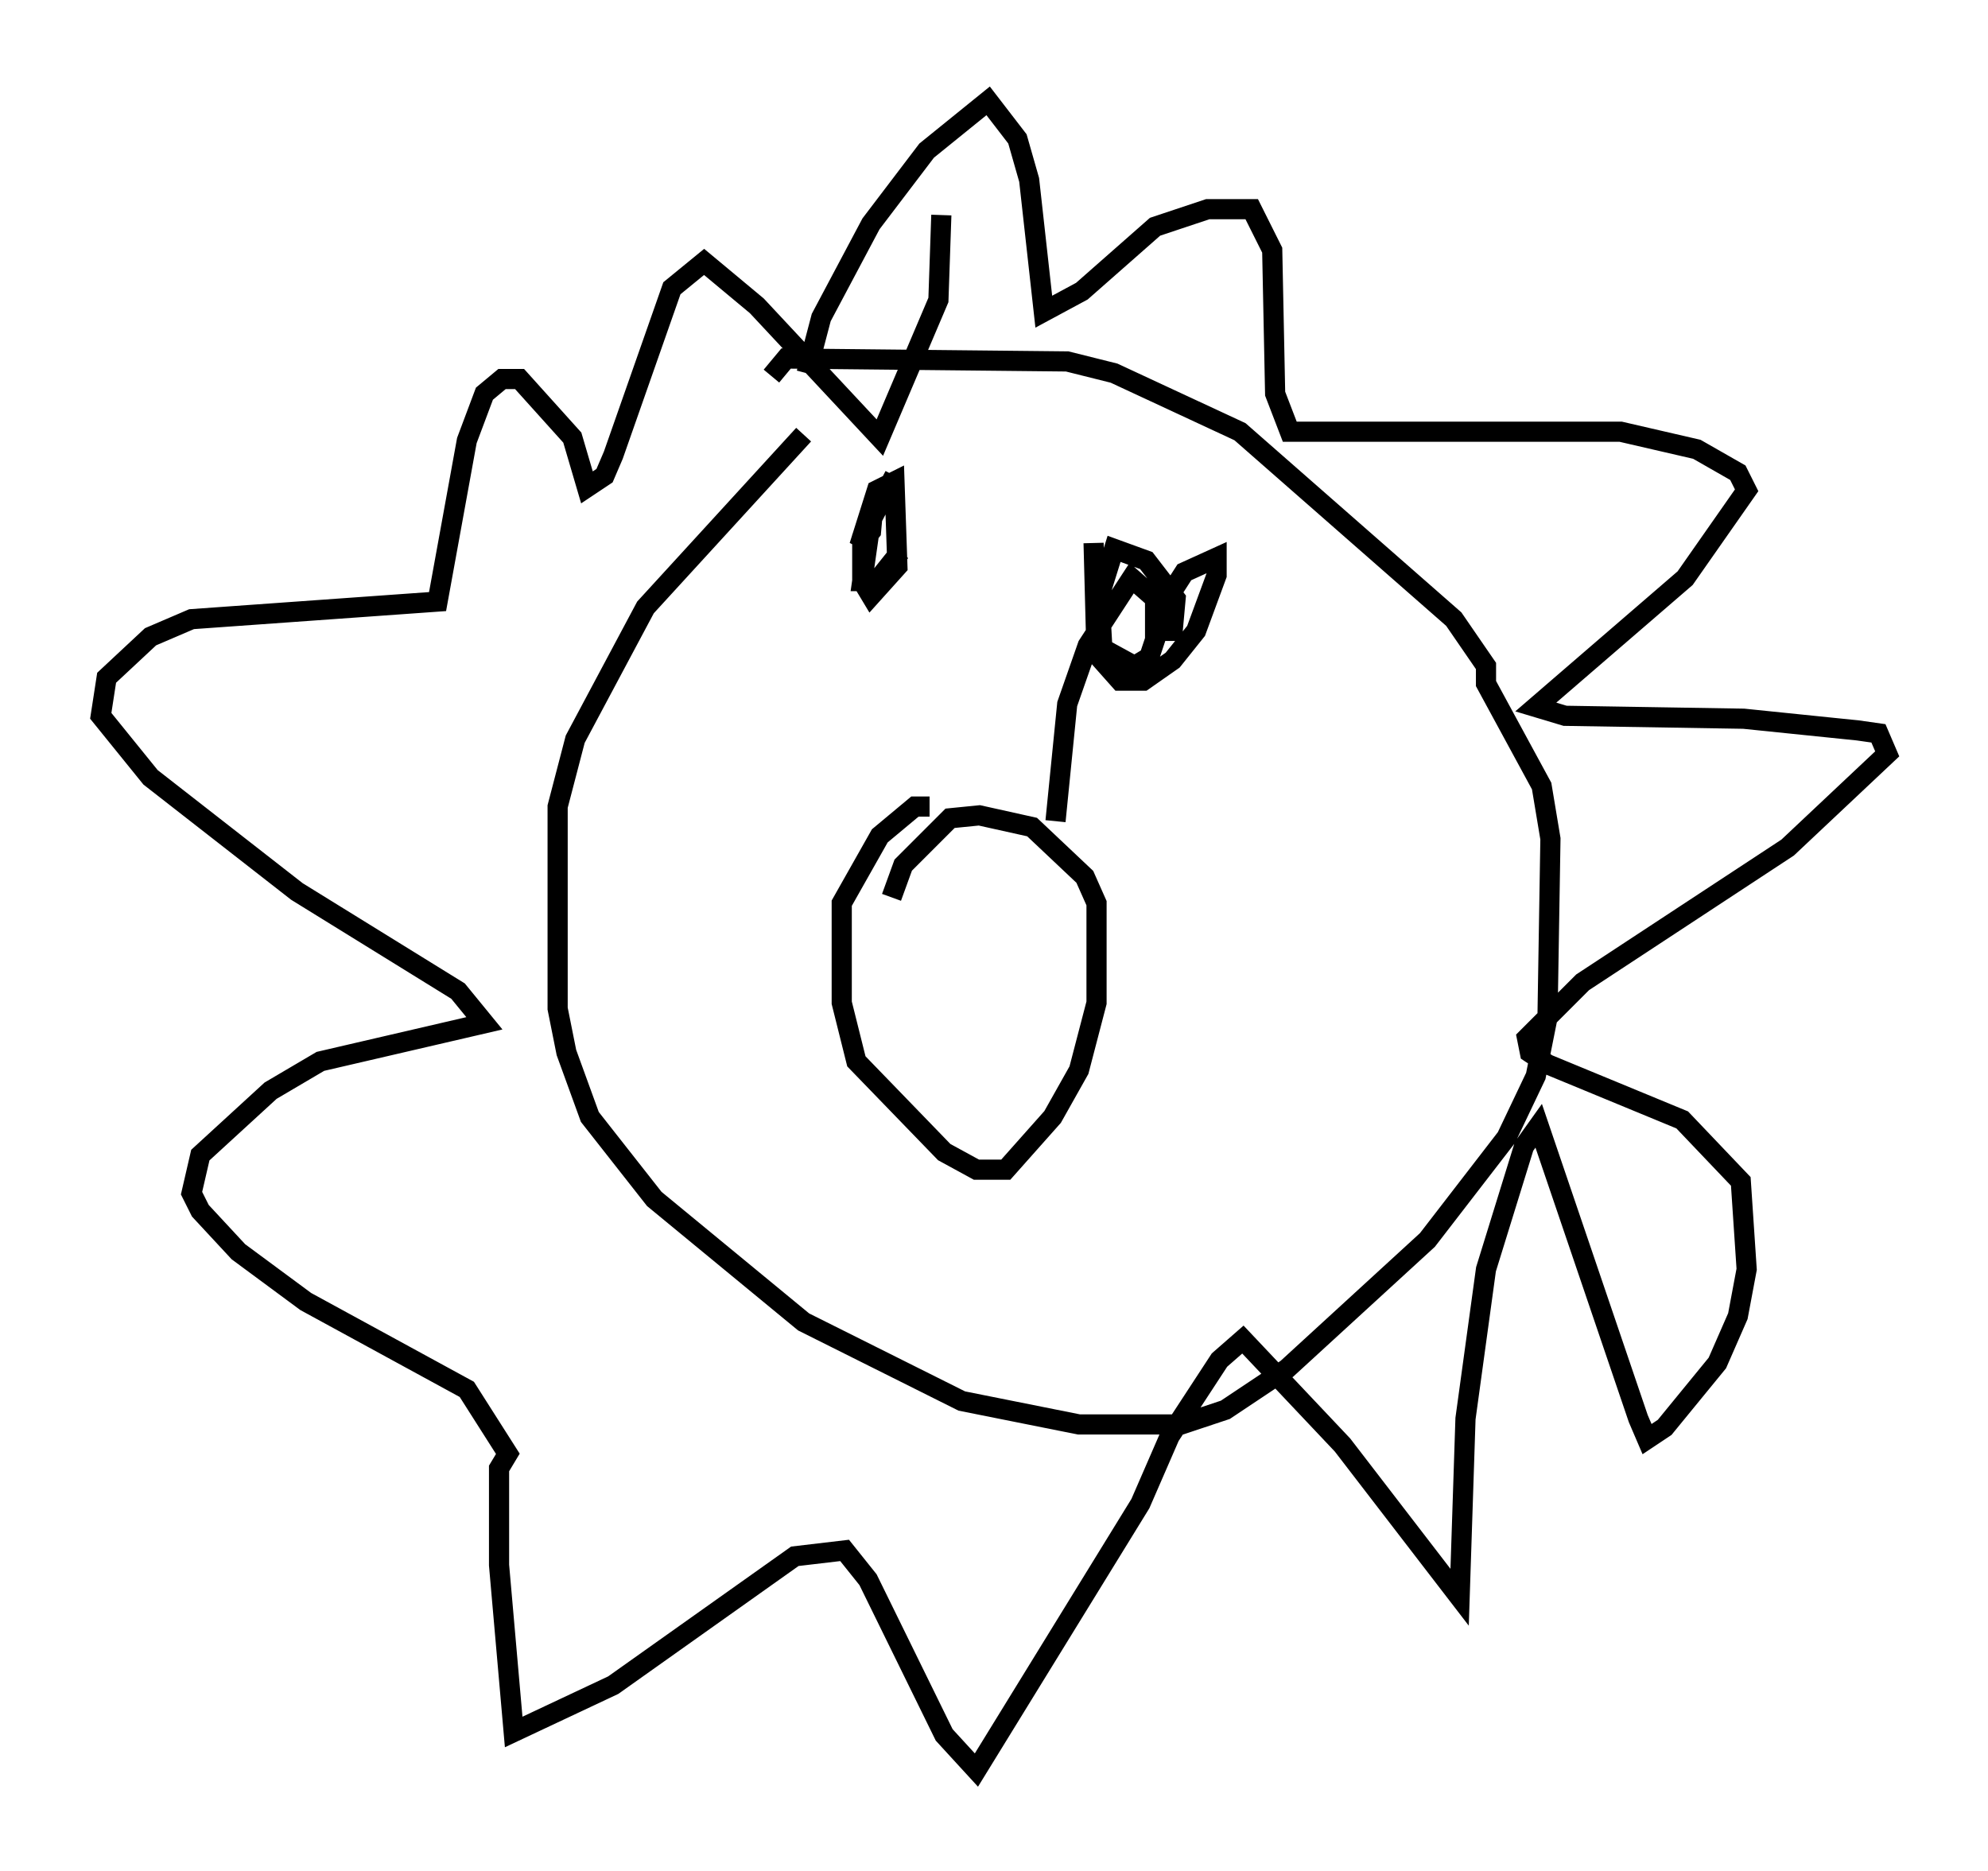 <?xml version="1.0" encoding="utf-8" ?>
<svg baseProfile="full" height="92.793" version="1.1" width="98.603" xmlns="http://www.w3.org/2000/svg" xmlns:ev="http://www.w3.org/2001/xml-events" xmlns:xlink="http://www.w3.org/1999/xlink"><defs /><rect fill="white" height="92.793" width="98.603" x="0" y="0" /><path d="M43.056, 18.799 m-3.196, 2.76 l-7.844, 8.57 -3.486, 6.536 l-0.872, 3.341 0.0, 10.022 l0.436, 2.179 1.162, 3.196 l3.196, 4.067 7.408, 6.101 l7.844, 3.922 5.81, 1.162 l5.084, 0.0 2.179, -0.726 l3.05, -2.034 6.972, -6.391 l3.922, -5.084 1.453, -3.05 l0.581, -2.905 0.145, -8.86 l-0.436, -2.615 -2.76, -5.084 l0.0, -0.872 -1.598, -2.324 l-10.603, -9.296 -6.246, -2.905 l-2.324, -0.581 -13.944, -0.145 l-0.726, 0.872 m1.743, -0.145 l0.726, -2.76 2.469, -4.648 l2.76, -3.631 3.05, -2.469 l1.453, 1.888 0.581, 2.034 l0.726, 6.536 1.888, -1.017 l3.631, -3.196 2.615, -0.872 l2.179, 0.0 1.017, 2.034 l0.145, 7.117 0.726, 1.888 l16.413, 0.0 3.777, 0.872 l2.034, 1.162 0.436, 0.872 l-3.05, 4.358 -7.408, 6.391 l1.453, 0.436 8.86, 0.145 l5.665, 0.581 1.017, 0.145 l0.436, 1.017 -4.939, 4.648 l-10.168, 6.682 -2.76, 2.76 l0.145, 0.726 0.872, 0.581 l6.682, 2.76 2.905, 3.05 l0.291, 4.358 -0.436, 2.324 l-1.017, 2.324 -2.615, 3.196 l-0.872, 0.581 -0.436, -1.017 l-4.939, -14.525 -0.726, 1.017 l-1.888, 6.101 -1.017, 7.408 l-0.291, 8.86 -5.81, -7.553 l-4.939, -5.229 -1.162, 1.017 l-2.469, 3.777 -1.453, 3.341 l-8.134, 13.218 -1.598, -1.743 l-3.777, -7.698 -1.162, -1.453 l-2.469, 0.291 -9.006, 6.391 l-4.939, 2.324 -0.726, -8.279 l0.0, -4.793 0.436, -0.726 l-2.034, -3.196 -7.989, -4.358 l-3.341, -2.469 -1.888, -2.034 l-0.436, -0.872 0.436, -1.888 l3.486, -3.196 2.469, -1.453 l8.134, -1.888 -1.307, -1.598 l-7.989, -4.939 -7.263, -5.665 l-2.469, -3.05 0.291, -1.888 l2.179, -2.034 2.034, -0.872 l12.201, -0.872 1.453, -7.989 l0.872, -2.324 0.872, -0.726 l0.872, 0.0 2.615, 2.905 l0.726, 2.469 0.872, -0.581 l0.436, -1.017 2.905, -8.279 l1.598, -1.307 2.615, 2.179 l6.101, 6.536 2.905, -6.827 l0.145, -4.212 m-2.324, 12.927 l-1.598, 3.05 0.0, 2.179 l0.436, 0.726 1.307, -1.453 l-0.145, -4.212 -0.872, 0.436 l-0.872, 2.76 0.581, -0.726 l0.145, -1.598 -0.581, 4.067 l0.726, 0.0 1.162, -1.453 m9.587, -0.436 l0.145, 5.52 1.162, 1.307 l1.162, 0.0 1.453, -1.017 l1.162, -1.453 1.017, -2.76 l0.0, -0.872 -1.598, 0.726 l-1.307, 2.034 0.0, 0.872 l0.726, 0.0 0.145, -1.598 l-1.453, -1.888 -1.598, -0.581 l-0.726, 2.324 0.145, 2.615 l1.598, 0.872 0.726, -0.436 l0.291, -0.872 0.0, -2.034 l-1.162, -1.017 -2.179, 3.341 l-1.017, 2.905 -0.581, 5.81 m-6.246, -0.726 l-0.726, 0.0 -1.743, 1.453 l-1.888, 3.341 0.0, 4.939 l0.726, 2.905 4.358, 4.503 l1.598, 0.872 1.453, 0.0 l2.324, -2.615 1.307, -2.324 l0.872, -3.341 0.0, -4.939 l-0.581, -1.307 -2.615, -2.469 l-2.615, -0.581 -1.453, 0.145 l-2.324, 2.324 -0.581, 1.598 " fill="none" stroke="black" stroke-width="1" /></svg>